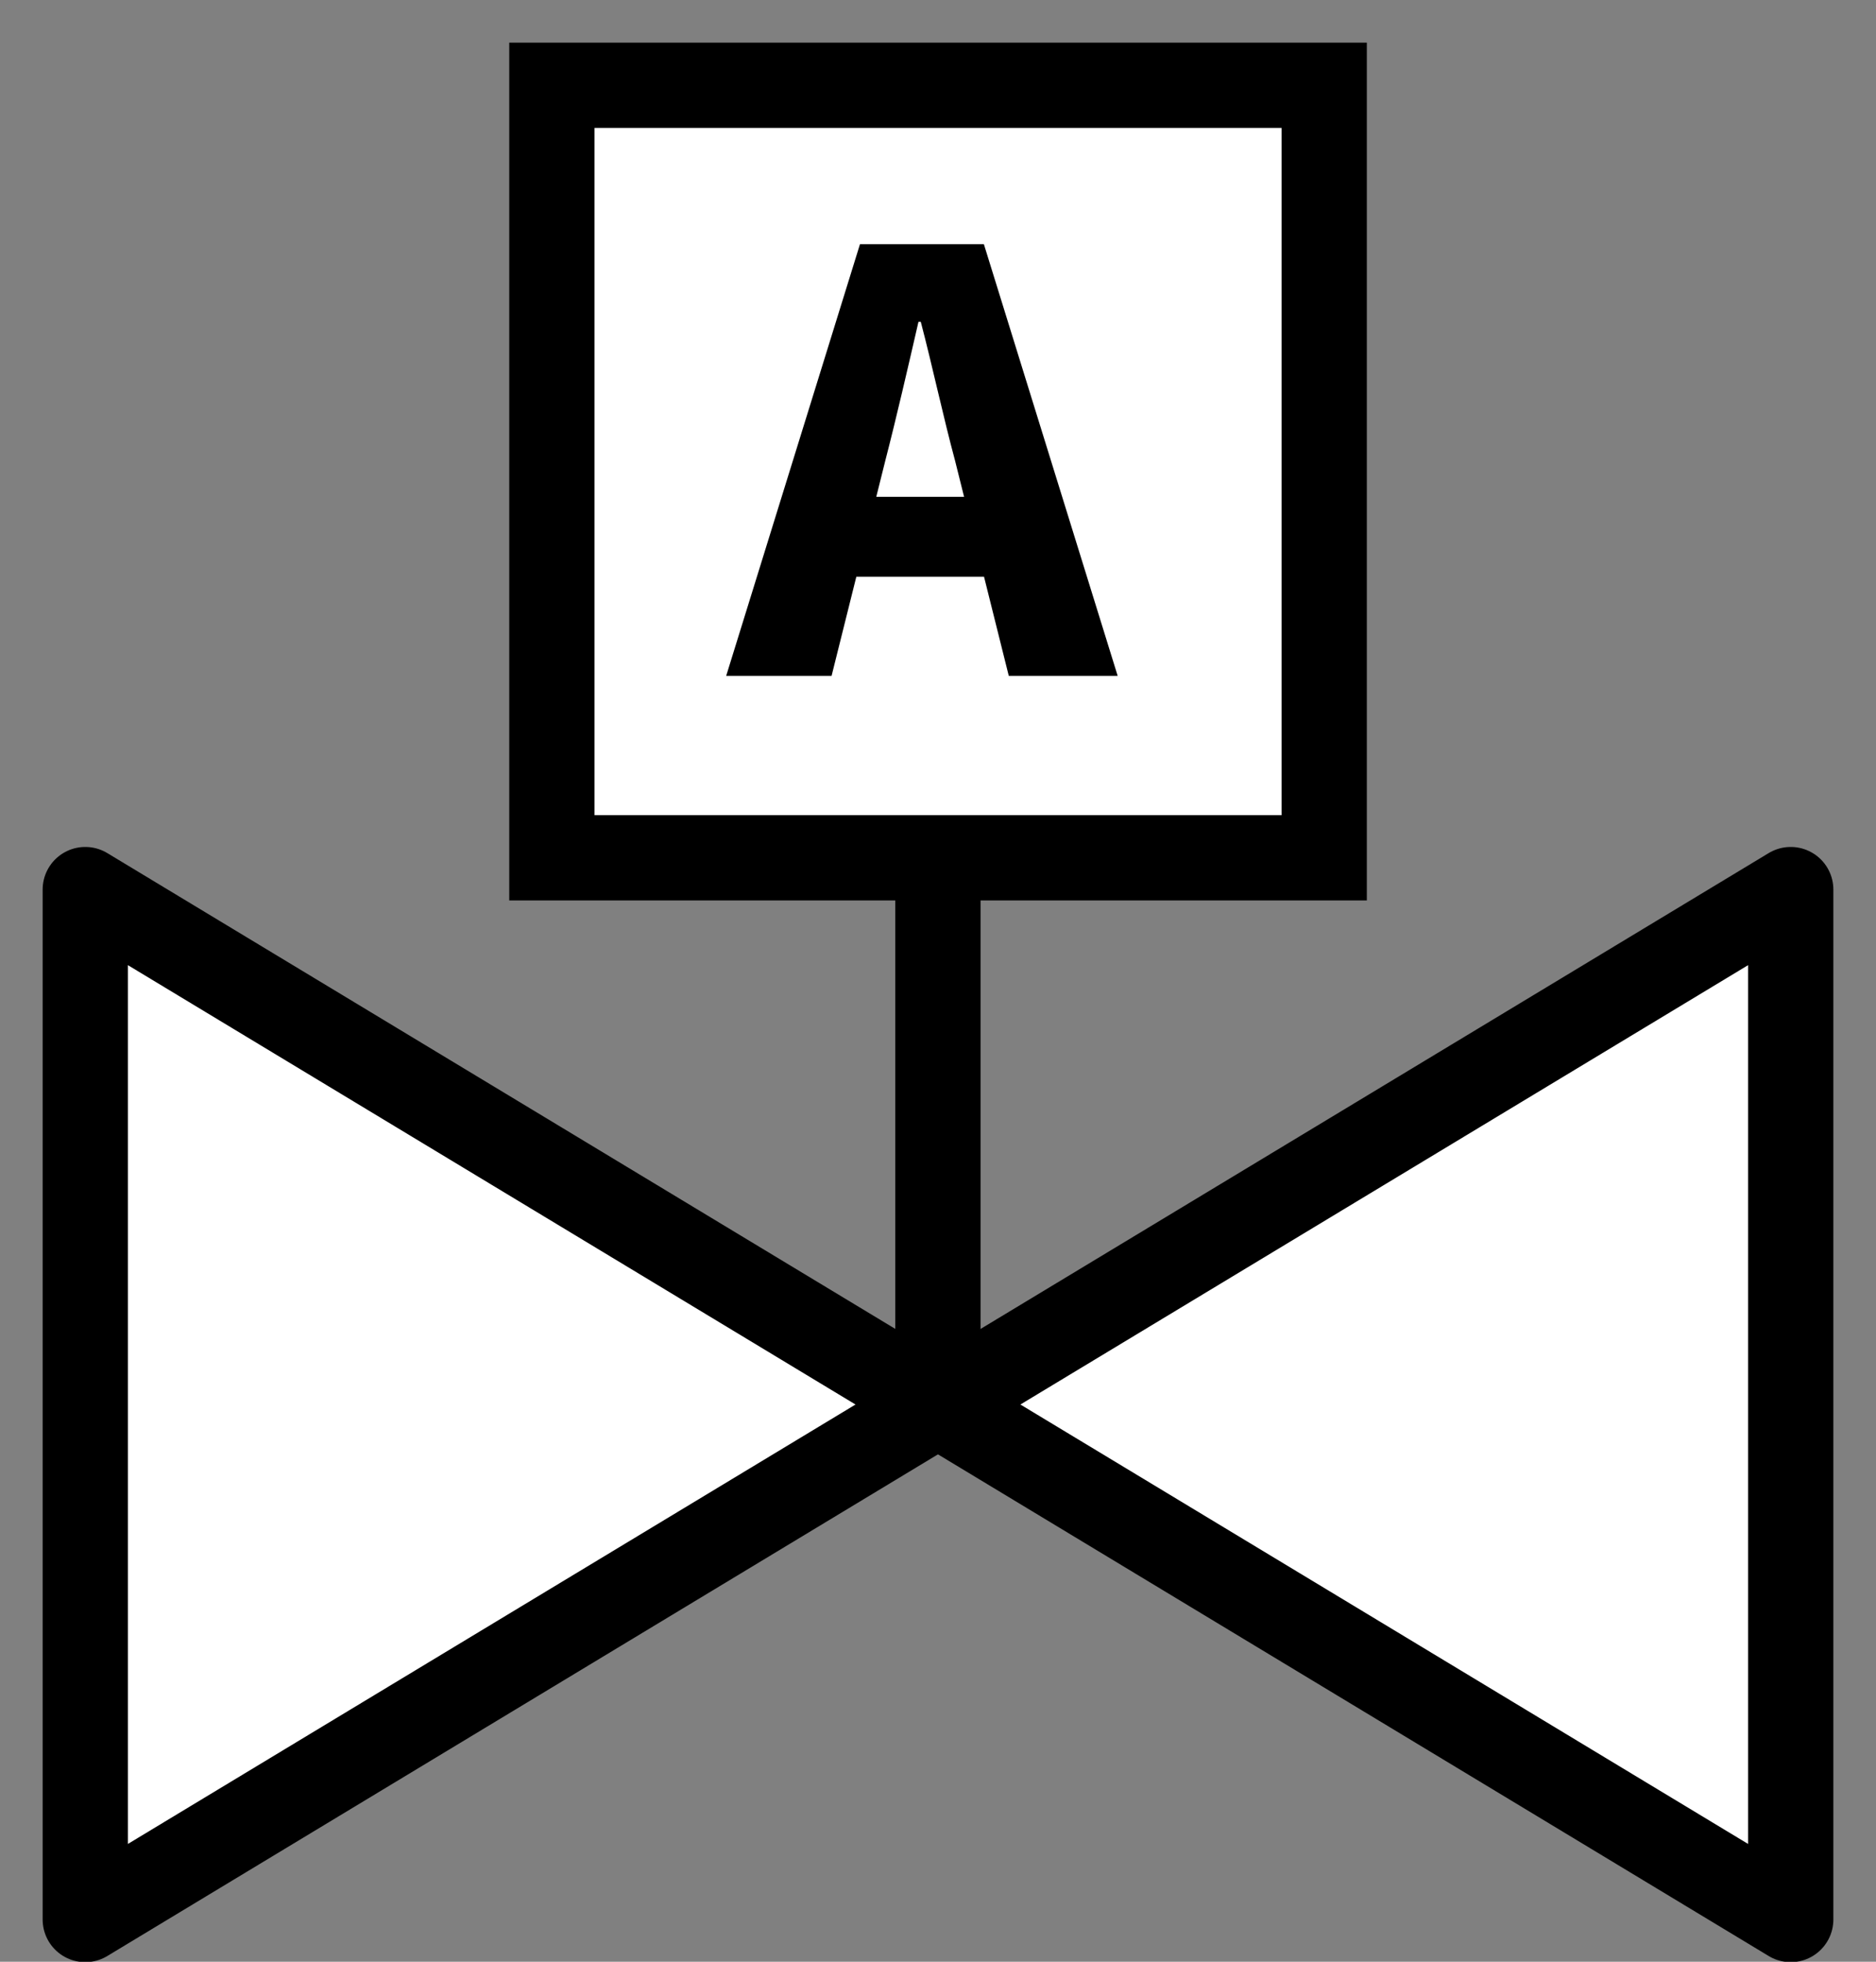 <svg width="22" height="23" viewBox="0 0 22 23" fill="none" xmlns="http://www.w3.org/2000/svg">
<rect x="0" y="0" width="22" height="23" fill="#808080" stroke="none"/>
<path d="M10.999 16.405L10.999 9.816" stroke="black" stroke-miterlimit="10"/>
<path d="M15.529 1L6.472 1L6.472 10.057L15.529 10.057L15.529 1Z" fill="white" stroke="black" stroke-miterlimit="10"/>
<path d="M1 22.505L11 16.467L1 10.43L1 22.505Z" fill="white" stroke="black" stroke-linecap="round" stroke-linejoin="round"/>
<path d="M21 22.505L10.999 16.467L21 10.43V22.505Z" fill="white" stroke="black" stroke-linecap="round" stroke-linejoin="round"/>
<path d="M8.516 7.924L10.085 2.863H11.538L13.107 7.924H11.83L11.199 5.397C11.063 4.894 10.934 4.29 10.798 3.773H10.771C10.649 4.303 10.513 4.894 10.383 5.397L9.752 7.924H8.516ZM9.582 6.762V5.825H12.027V6.762H9.582Z" fill="black"/>
</svg>
